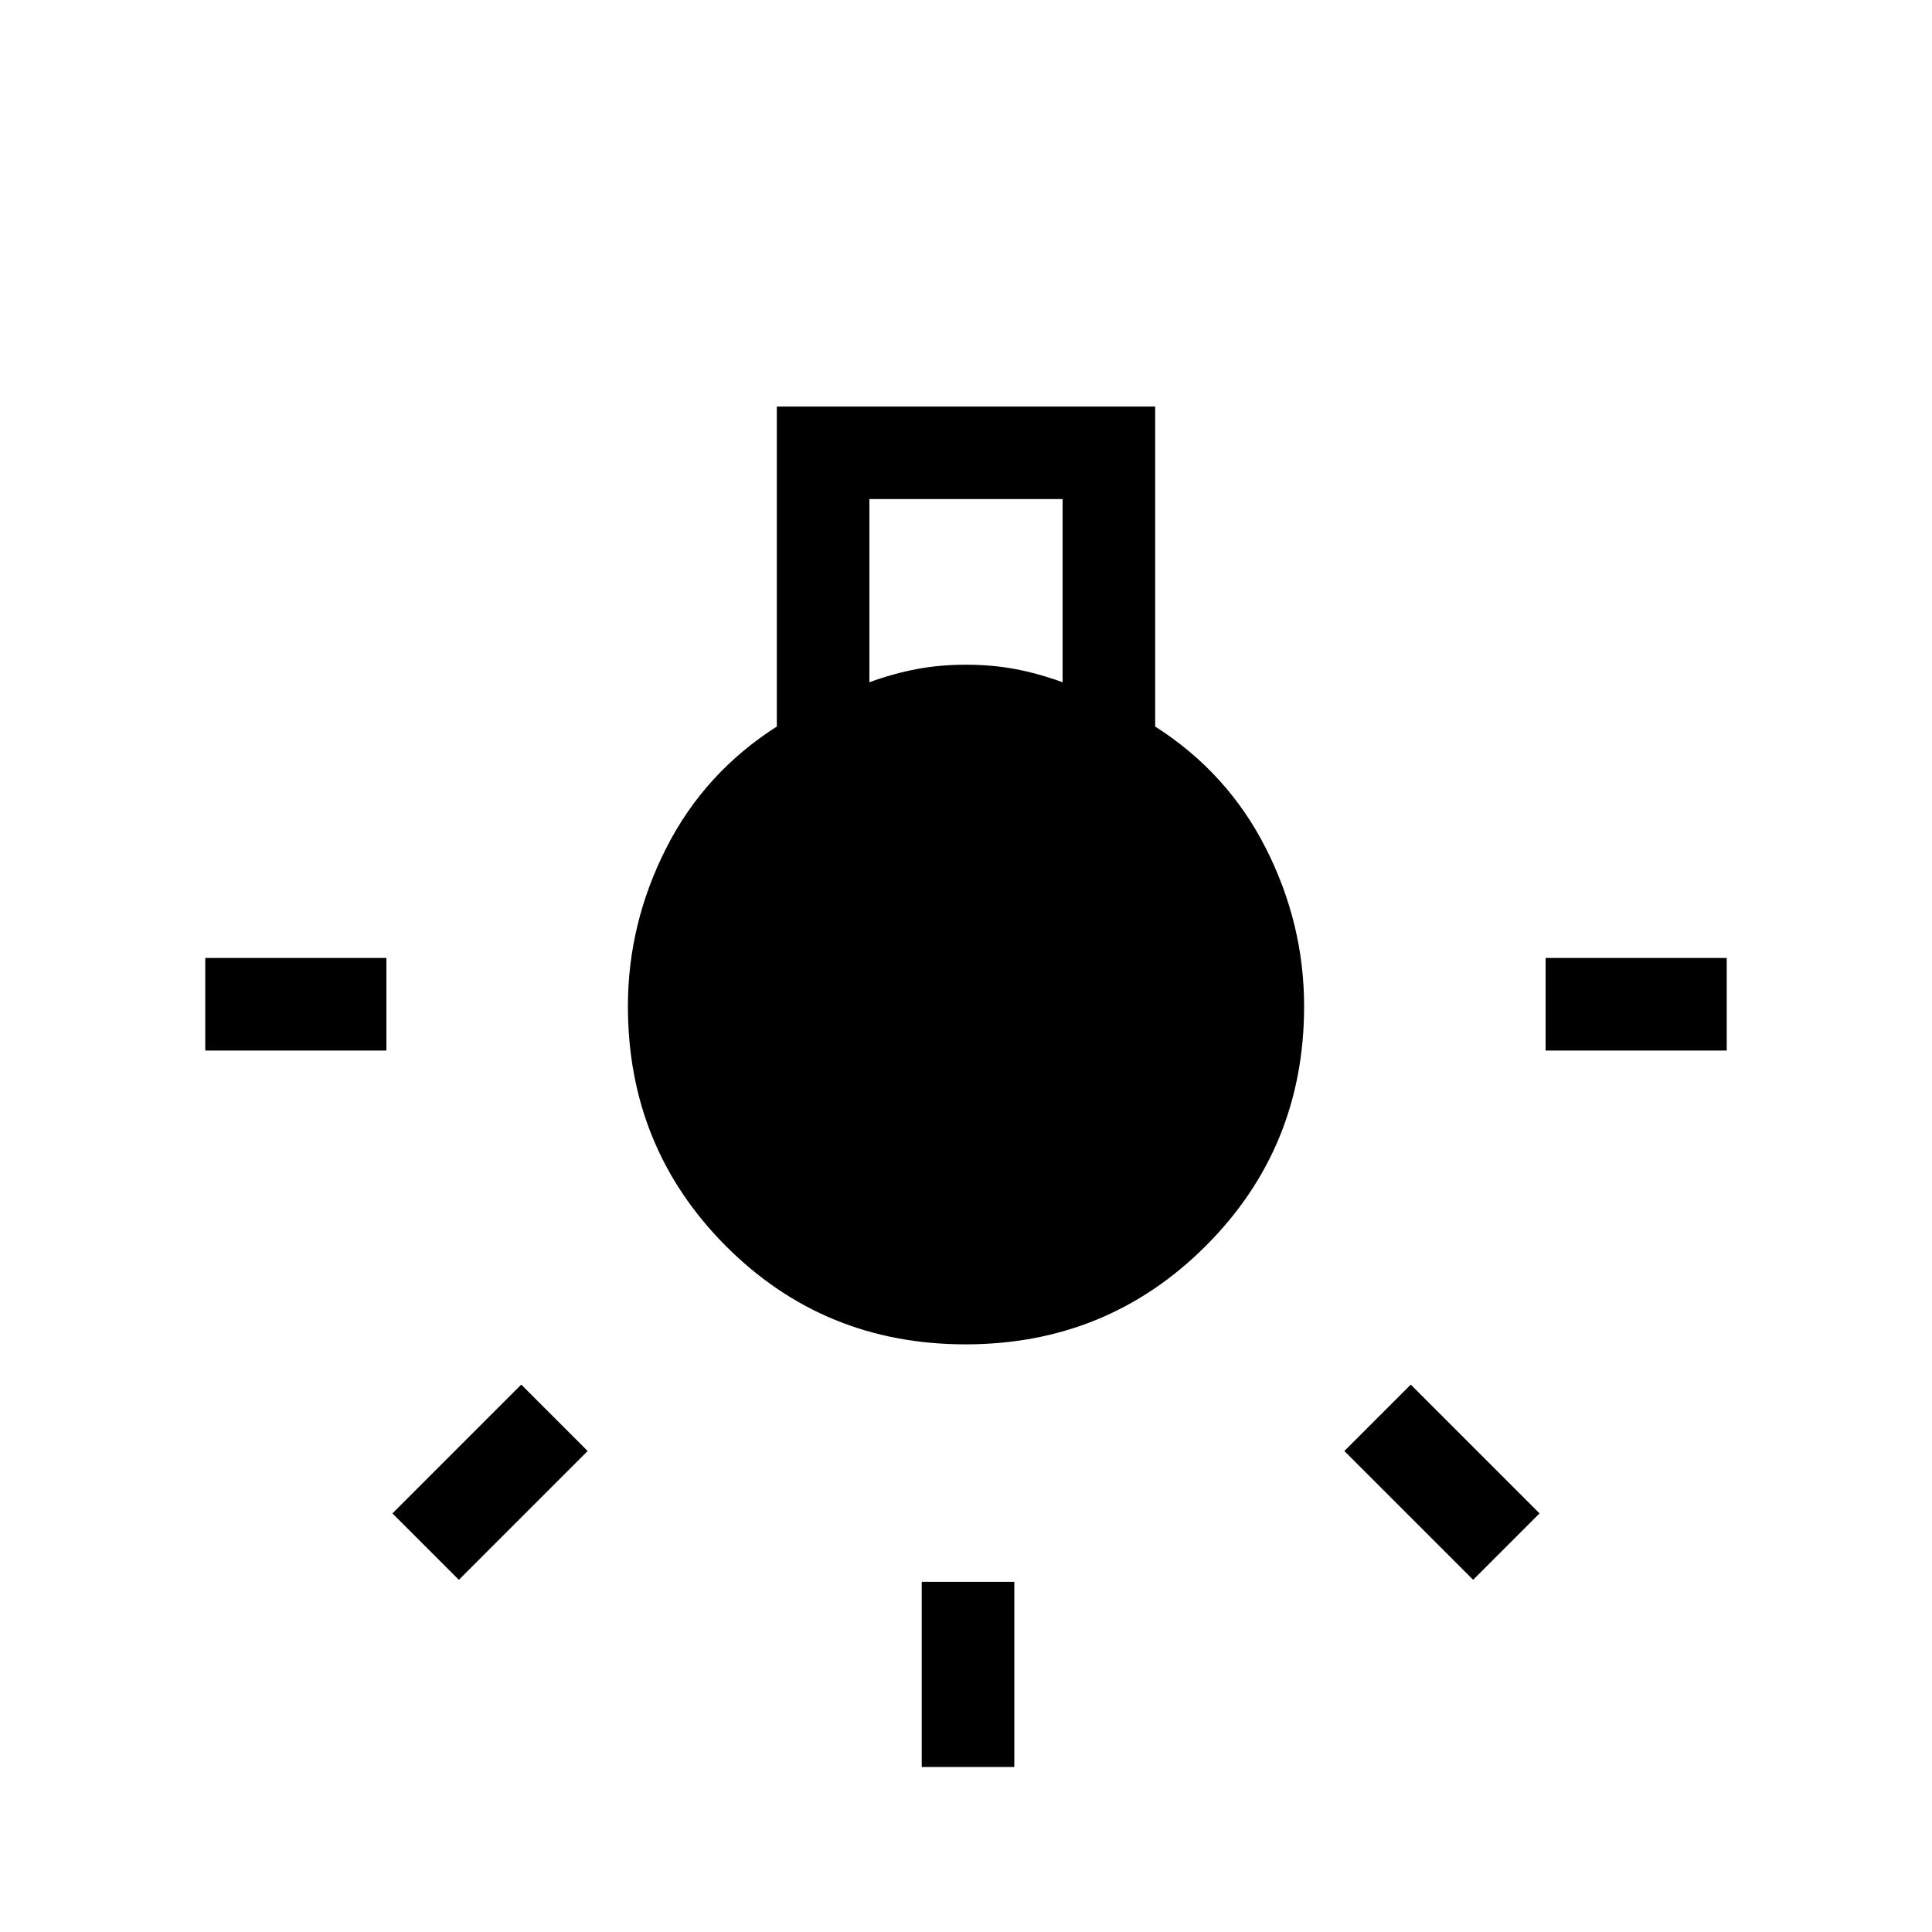 <svg xmlns="http://www.w3.org/2000/svg" height="20" viewBox="0 -960 960 960" width="20"><path d="M458-82v-92h46v92h-46ZM102-438v-46h90v46h-90Zm666 0v-46h90v46h-90Zm-36 263-64-64 33-33 64 64-33 33Zm-504 0-33-33 64-64 33 33-64 64Zm251.77-117q-70.39 0-119.08-48.85T312-460q0-41 19-78.5t55-60.5v-159h188v159q36 23 55 60.5t19 78.5q0 70.3-48.92 119.15Q550.17-292 479.77-292ZM432-621q12-4.36 23.5-6.54 11.5-2.17 24.5-2.17t24.5 2.17Q516-625.36 528-621v-91h-96v91Z"/></svg>